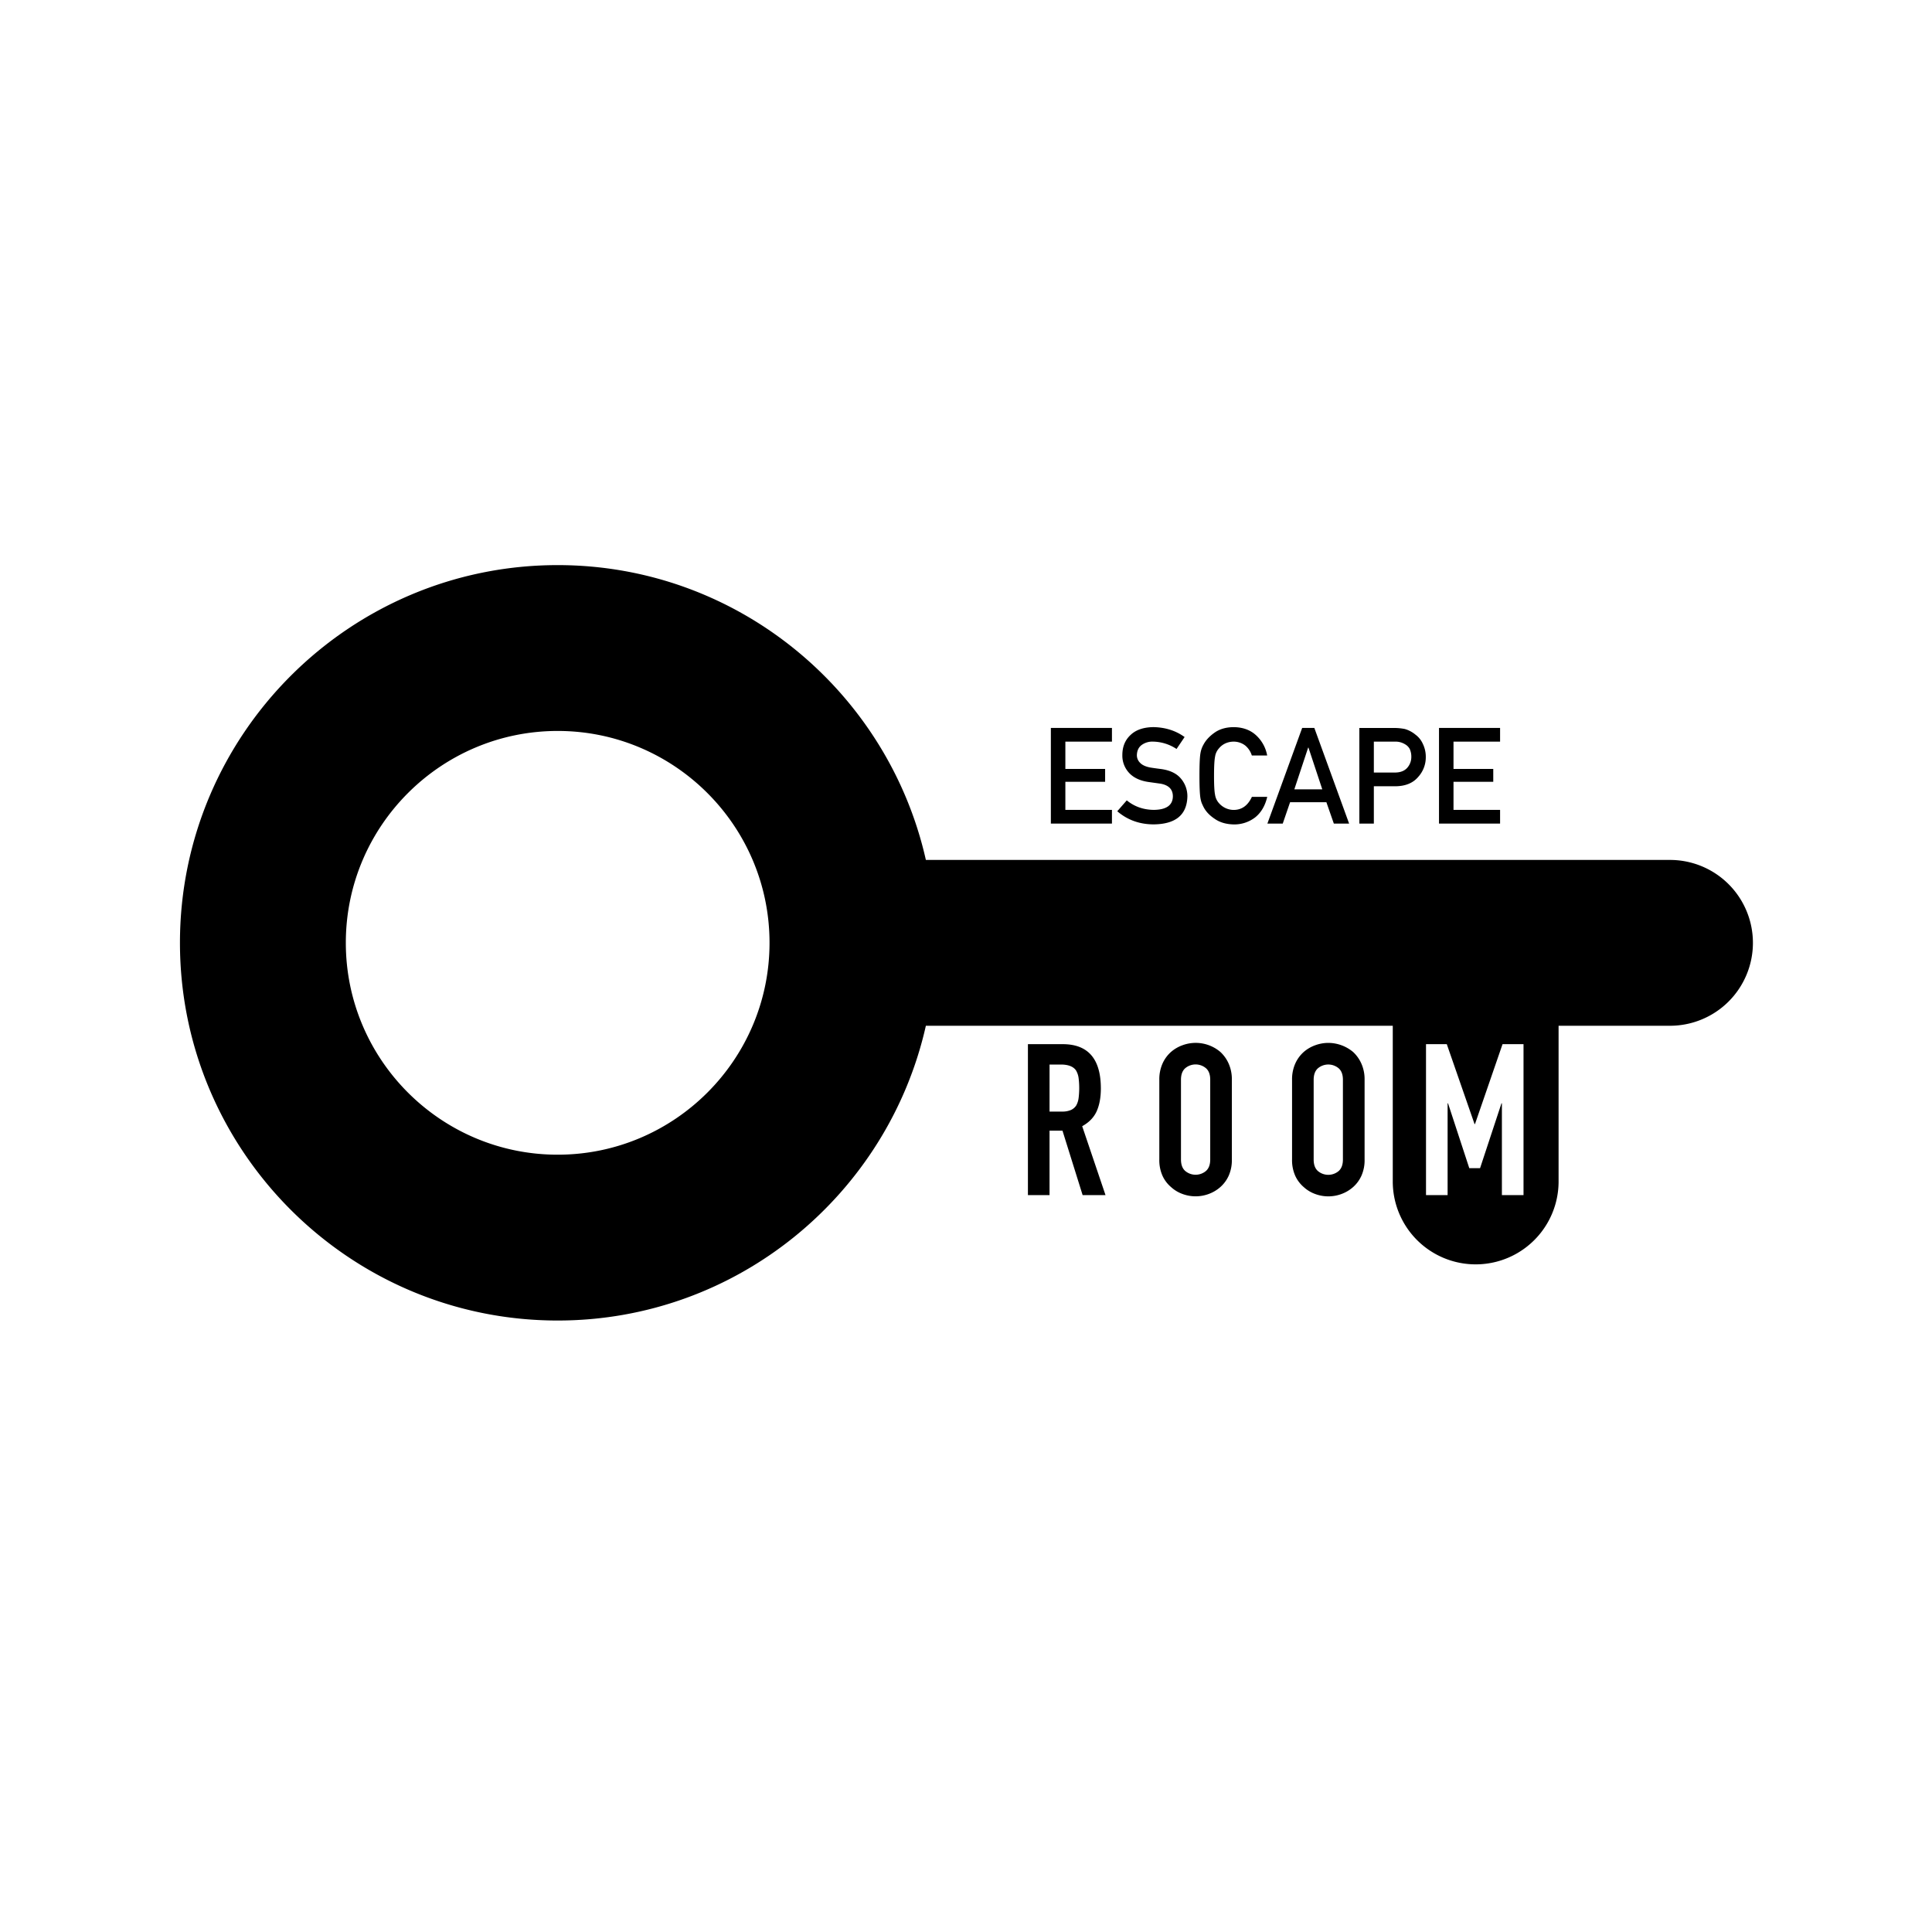 <svg id="_ëîé_1" data-name="‘ëîé_1" xmlns="http://www.w3.org/2000/svg" viewBox="0 0 2000 2000"><title>Logo_W</title><path d="M1727.86,890.18H958.46C919.2,715.8,763.35,585,577.29,585c-215.59,0-391,175.39-391,391s175.39,391,391,391c186.06,0,341.91-130.76,381.17-305.14h483.33v162.1a85.83,85.83,0,0,0,171.65,0v-162.1h114.42a85.83,85.83,0,1,0,0-171.65ZM577.29,1195.33C456.35,1195.33,358,1096.94,358,976s98.39-219.32,219.33-219.32S796.61,855.06,796.61,976,698.23,1195.33,577.29,1195.33Zm999.85,41.82h-22.38v-95h-.44l-22.16,67.14H1521l-22-67.14h-.44v95H1476.2V1080.92h21.51l28.74,82.72h.44l28.53-82.72h21.72Z"/><polygon points="1151.08 767.74 1151.08 753.55 1087.85 753.55 1087.85 852.57 1151.08 852.57 1151.08 838.38 1102.86 838.38 1102.86 809.31 1144.02 809.31 1144.02 796 1102.86 796 1102.86 767.74 1151.08 767.74"/><path d="M1194.55,838.38q-16.3-.14-28.12-9.85l-9.85,11.27q15.83,13.59,37.83,13.59,34-.42,34.77-28.8a28.06,28.06,0,0,0-6.59-18.48q-6.64-8.07-20.57-10-7.07-.89-11.14-1.56-7.34-1.37-10.66-4.89a10.92,10.92,0,0,1-3.33-7.74q.13-7.14,5-10.73a18.66,18.66,0,0,1,11.54-3.47,45.4,45.4,0,0,1,24.52,7.61l8.35-12.36q-13.65-9.86-32.12-10.26-15.35.13-23.71,8-8.62,7.93-8.62,20.92a26.22,26.22,0,0,0,6.86,18.33q6.66,7.34,19.42,9.44,7.14,1,13.11,1.84,13,2.24,12.91,13.31Q1213.83,838.11,1194.55,838.38Z"/><path d="M1261.65,774.94a18.89,18.89,0,0,1,6.25-5.09,20.63,20.63,0,0,1,9.1-2.11,19.6,19.6,0,0,1,12.22,4.14,21.78,21.78,0,0,1,6.66,10.19h15.89a37.38,37.38,0,0,0-11.41-20.85q-9-8.36-23.36-8.49-11.68.13-19.49,5.57T1246,770.53a27.09,27.09,0,0,0-3.33,9.44q-1,5.84-1,23.09,0,17,1,23a27.89,27.89,0,0,0,1.36,5.3c.59,1.36,1.24,2.79,2,4.28q3.6,6.87,11.55,12.09,7.8,5.43,19.49,5.71a35.34,35.34,0,0,0,22.34-7.34q9.17-7.39,12.43-21.19h-15.89q-6.26,13.51-18.88,13.52a20.36,20.36,0,0,1-15.35-7.2,16.47,16.47,0,0,1-3.87-8.36q-1.1-5.16-1.09-19.76t1.09-19.9A16.34,16.34,0,0,1,1261.65,774.94Z"/><path d="M1380.78,852.57h15.82l-36-99H1348l-36,99h15.9l7.6-22.14h37.56Zm-40.89-35.45,14.33-43.27h.27l14.33,43.27Z"/><path d="M1407.2,852.57h15V813.93H1445q15.27-.27,23.22-9.78a30.06,30.06,0,0,0,7.75-20,30.67,30.67,0,0,0-3.06-14.13,23.7,23.7,0,0,0-7.61-9.5,30.23,30.23,0,0,0-11-5.85,57.68,57.68,0,0,0-11.27-1.08H1407.2Zm15-84.83h21.67a18.81,18.81,0,0,1,10.73,2.79,12.39,12.39,0,0,1,4.76,4.82,19.3,19.3,0,0,1,1.63,8.35,16.74,16.74,0,0,1-4,10.87q-4.21,5-12.56,5.16H1422.2Z"/><polygon points="1552.88 838.38 1504.66 838.38 1504.66 809.31 1545.82 809.31 1545.82 796 1504.66 796 1504.66 767.74 1552.88 767.74 1552.88 753.55 1489.65 753.55 1489.65 852.57 1552.88 852.57 1552.88 838.38"/><path d="M1135.32,1150.26q4.28-9.66,4.28-23.48,0-45.87-39.5-45.86h-36v156.23h22.38v-66.71h13.39l20.85,66.71h23.69l-24.13-71.31Q1131,1159.92,1135.32,1150.26Zm-18.76-13.5a21.48,21.48,0,0,1-2.42,7.57,12.84,12.84,0,0,1-5.48,4.72,22.52,22.52,0,0,1-9.44,1.65h-12.73V1102h11.63q11.64,0,15.8,6.15a20.79,20.79,0,0,1,2.64,7.79,83.85,83.85,0,0,1,0,20.84Z"/><path d="M1263.35,1089a39.41,39.41,0,0,0-39.16-7,37.27,37.27,0,0,0-12,7,35.15,35.15,0,0,0-8.78,12.07,39.93,39.93,0,0,0-3.29,16.67v82.51a39.6,39.6,0,0,0,3.29,16.89,33.45,33.45,0,0,0,8.78,11.64,35.27,35.27,0,0,0,12,7.24,39,39,0,0,0,27,0,37.69,37.69,0,0,0,12.17-7.24,34.85,34.85,0,0,0,8.56-11.64,39.45,39.45,0,0,0,3.29-16.89v-82.51a39.77,39.77,0,0,0-3.29-16.67A36.7,36.7,0,0,0,1263.35,1089Zm-10.53,111.25q0,8.12-4.5,12a16.66,16.66,0,0,1-21.28,0q-4.5-3.84-4.5-12v-82.51q0-8.12,4.5-12a16.66,16.66,0,0,1,21.28,0q4.5,3.84,4.5,12Z"/><path d="M1349.59,1228.82a35.27,35.27,0,0,0,12,7.24,39,39,0,0,0,27,0,37.84,37.84,0,0,0,12.18-7.24,34.83,34.83,0,0,0,8.55-11.64,39.44,39.44,0,0,0,3.3-16.89v-82.51a39.77,39.77,0,0,0-3.3-16.67,36.67,36.67,0,0,0-8.55-12.07,40.25,40.25,0,0,0-25.68-9.44,39.73,39.73,0,0,0-13.49,2.41,37.27,37.27,0,0,0-12,7,35.28,35.28,0,0,0-8.78,12.07,39.93,39.93,0,0,0-3.29,16.67v82.51a39.6,39.6,0,0,0,3.29,16.89A33.57,33.57,0,0,0,1349.59,1228.82Zm10.31-111q0-8.12,4.5-12a16.67,16.67,0,0,1,21.29,0q4.49,3.84,4.49,12v82.51q0,8.12-4.49,12a16.67,16.67,0,0,1-21.29,0q-4.5-3.84-4.5-12Z"/></svg>
